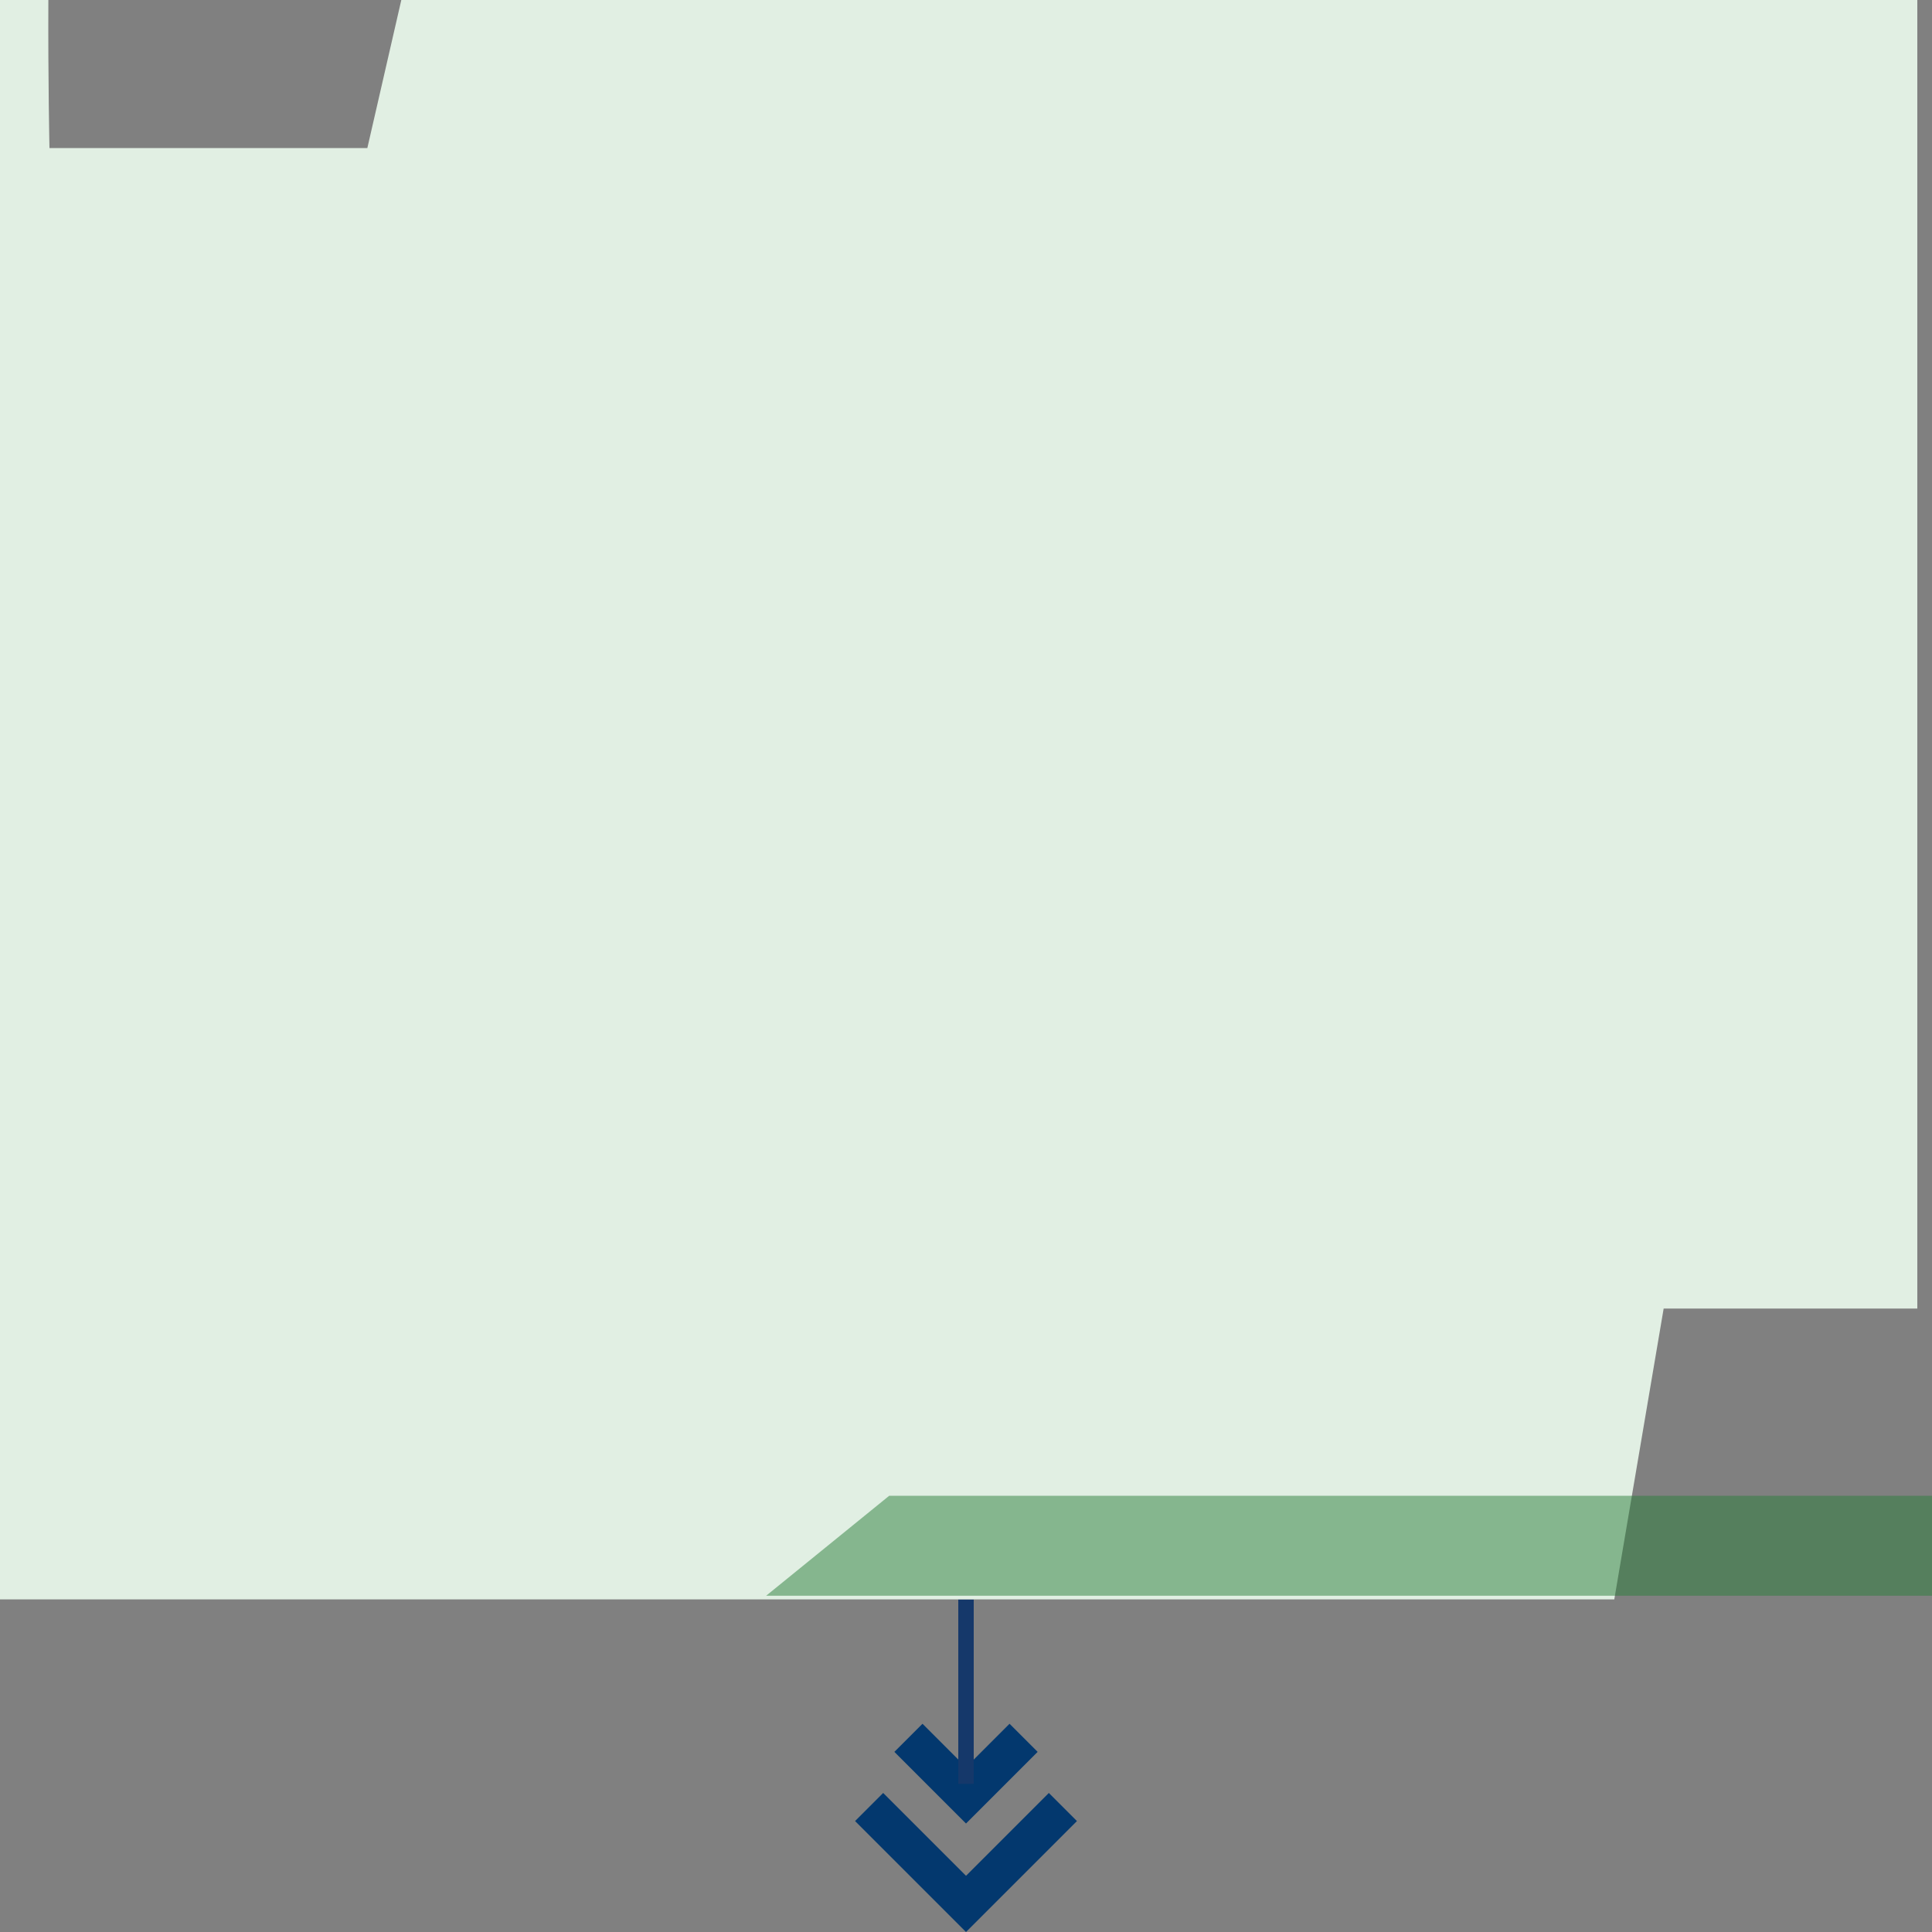 <svg xmlns="http://www.w3.org/2000/svg" width="250" height="250" viewBox="0 0 250 250">
  <rect x="0" y="0" width="250" height="250" fill="#808080" stroke="none"/>
  <g id="Grupo_877608" data-name="Grupo 877608" transform="translate(6609.667 10651.701)">
    <g id="Grupo_877607" data-name="Grupo 877607">
      <g id="Grupo_871046" data-name="Grupo 871046" transform="translate(-6499.022 -10401.701) rotate(-90)">
        <g id="Grupo_154243" data-name="Grupo 154243" transform="translate(26.946 28.711) rotate(180)">
          <path id="Trazado_213857" data-name="Trazado 213857" d="M3.637,0,0,3.637,10.718,14.355,0,25.074l3.637,3.637L17.993,14.355Z" transform="translate(8.954)" fill="#03386e"/>
          <path id="Trazado_213858" data-name="Trazado 213858" d="M0,3.637,5.633,9.27,0,14.9,3.637,18.54l9.272-9.27L3.637,0Z" transform="translate(0 5.085)" fill="#03386e"/>
        </g>
        <path id="Trazado_213861" data-name="Trazado 213861" d="M0,0H23.885" transform="translate(19.157 14.355)" fill="none" stroke="#15386a" stroke-width="2"/>
      </g>
      <g id="Grupo_871040" data-name="Grupo 871040" transform="translate(-6609.667 -10651.701)">
        <path id="Sustracción_4" data-name="Sustracción 4" d="M208.888,206.958H0V0H6.258C6.211,10.508,6.4,19.072,6.4,19.157H47.534L51.93,0H248.1V169.328H215.276l-6.387,37.629Z" transform="translate(0)" fill="#e1efe3"/>
        <path id="Trazado_213850" data-name="Trazado 213850" d="M11.922,1.311H146.865V14.246H-4Z" transform="translate(103.135 192.244)" fill="#2b7e3b" opacity="0.5"/>
      </g>
    </g>
  </g>
</svg>
